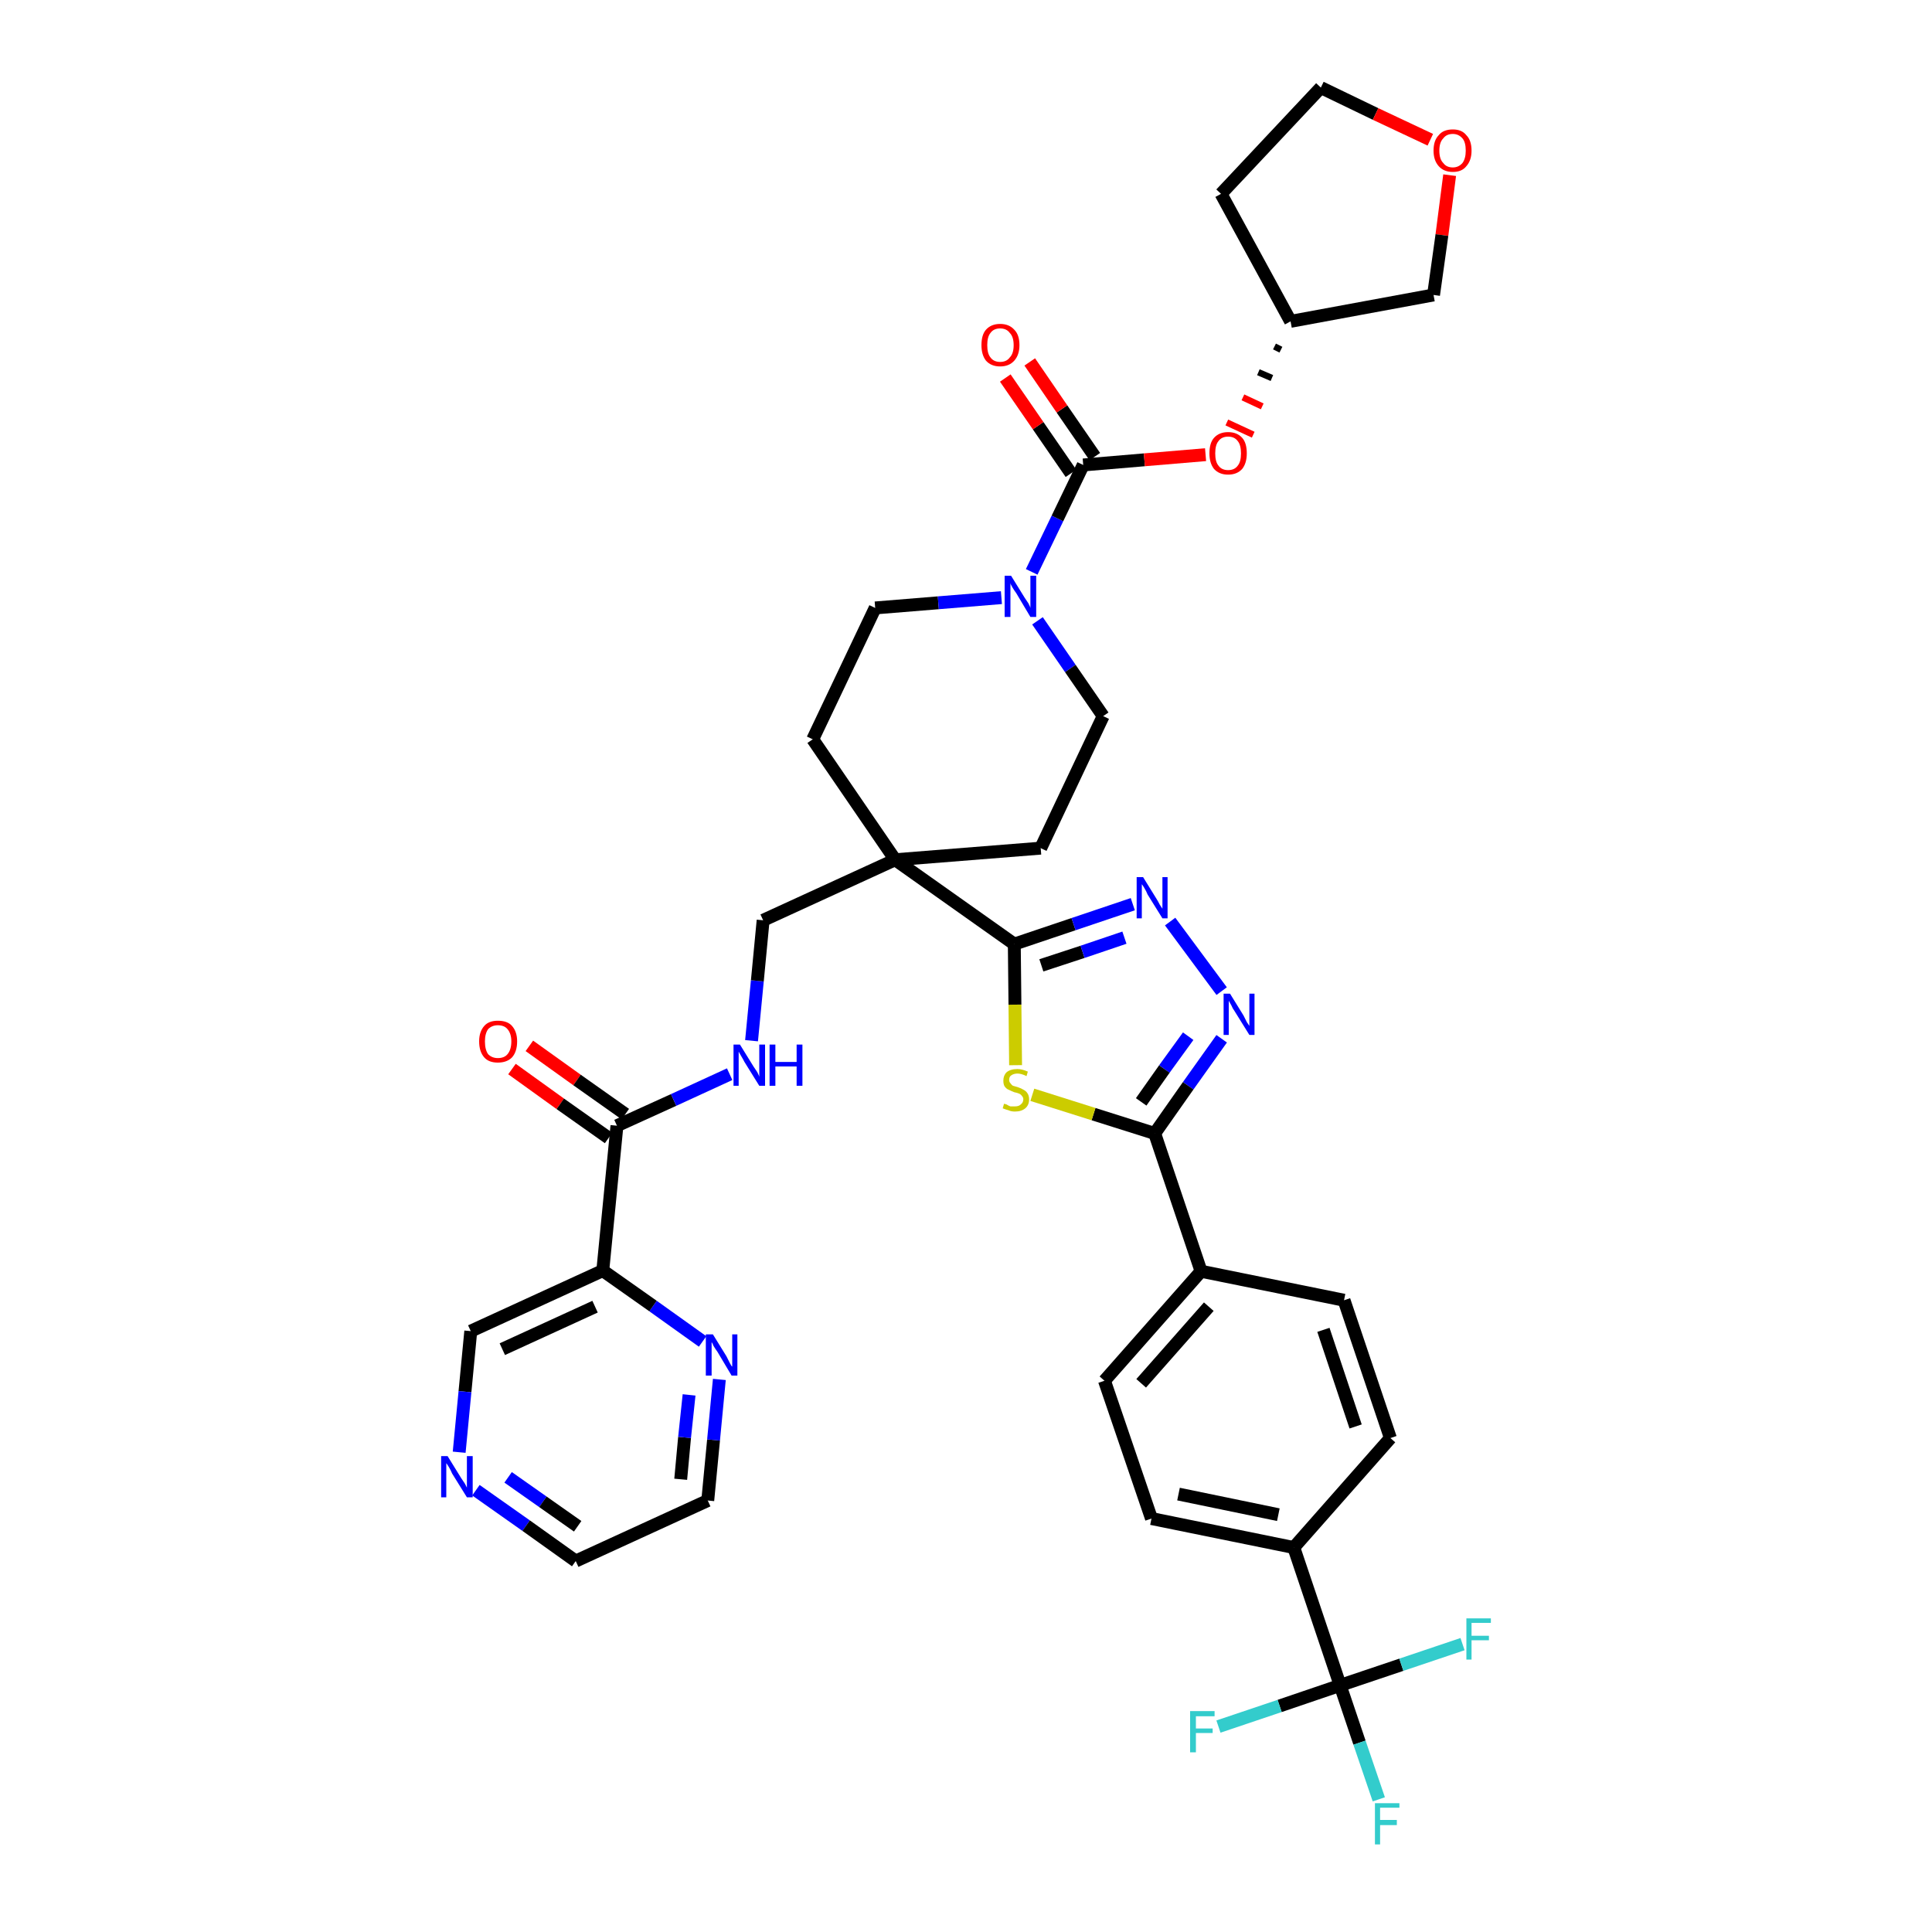 <?xml version='1.0' encoding='iso-8859-1'?>
<svg version='1.1' baseProfile='full'
              xmlns='http://www.w3.org/2000/svg'
                      xmlns:rdkit='http://www.rdkit.org/xml'
                      xmlns:xlink='http://www.w3.org/1999/xlink'
                  xml:space='preserve'
width='300px' height='300px' viewBox='0 0 300 300'>
<!-- END OF HEADER -->
<path class='bond-0 atom-0 atom-1' d='M 79.5,166.0 L 87.0,171.4' style='fill:none;fill-rule:evenodd;stroke:#FF0000;stroke-width:2.0px;stroke-linecap:butt;stroke-linejoin:miter;stroke-opacity:1' />
<path class='bond-0 atom-0 atom-1' d='M 87.0,171.4 L 94.5,176.7' style='fill:none;fill-rule:evenodd;stroke:#000000;stroke-width:2.0px;stroke-linecap:butt;stroke-linejoin:miter;stroke-opacity:1' />
<path class='bond-0 atom-0 atom-1' d='M 82.2,162.4 L 89.6,167.7' style='fill:none;fill-rule:evenodd;stroke:#FF0000;stroke-width:2.0px;stroke-linecap:butt;stroke-linejoin:miter;stroke-opacity:1' />
<path class='bond-0 atom-0 atom-1' d='M 89.6,167.7 L 97.1,173.0' style='fill:none;fill-rule:evenodd;stroke:#000000;stroke-width:2.0px;stroke-linecap:butt;stroke-linejoin:miter;stroke-opacity:1' />
<path class='bond-1 atom-1 atom-2' d='M 95.8,174.8 L 104.6,170.8' style='fill:none;fill-rule:evenodd;stroke:#000000;stroke-width:2.0px;stroke-linecap:butt;stroke-linejoin:miter;stroke-opacity:1' />
<path class='bond-1 atom-1 atom-2' d='M 104.6,170.8 L 113.3,166.8' style='fill:none;fill-rule:evenodd;stroke:#0000FF;stroke-width:2.0px;stroke-linecap:butt;stroke-linejoin:miter;stroke-opacity:1' />
<path class='bond-32 atom-1 atom-33' d='M 95.8,174.8 L 93.6,197.3' style='fill:none;fill-rule:evenodd;stroke:#000000;stroke-width:2.0px;stroke-linecap:butt;stroke-linejoin:miter;stroke-opacity:1' />
<path class='bond-2 atom-2 atom-3' d='M 116.7,161.6 L 117.6,152.3' style='fill:none;fill-rule:evenodd;stroke:#0000FF;stroke-width:2.0px;stroke-linecap:butt;stroke-linejoin:miter;stroke-opacity:1' />
<path class='bond-2 atom-2 atom-3' d='M 117.6,152.3 L 118.5,142.9' style='fill:none;fill-rule:evenodd;stroke:#000000;stroke-width:2.0px;stroke-linecap:butt;stroke-linejoin:miter;stroke-opacity:1' />
<path class='bond-3 atom-3 atom-4' d='M 118.5,142.9 L 139.0,133.5' style='fill:none;fill-rule:evenodd;stroke:#000000;stroke-width:2.0px;stroke-linecap:butt;stroke-linejoin:miter;stroke-opacity:1' />
<path class='bond-4 atom-4 atom-5' d='M 139.0,133.5 L 157.5,146.6' style='fill:none;fill-rule:evenodd;stroke:#000000;stroke-width:2.0px;stroke-linecap:butt;stroke-linejoin:miter;stroke-opacity:1' />
<path class='bond-19 atom-4 atom-20' d='M 139.0,133.5 L 126.2,114.8' style='fill:none;fill-rule:evenodd;stroke:#000000;stroke-width:2.0px;stroke-linecap:butt;stroke-linejoin:miter;stroke-opacity:1' />
<path class='bond-38 atom-32 atom-4' d='M 161.6,131.7 L 139.0,133.5' style='fill:none;fill-rule:evenodd;stroke:#000000;stroke-width:2.0px;stroke-linecap:butt;stroke-linejoin:miter;stroke-opacity:1' />
<path class='bond-5 atom-5 atom-6' d='M 157.5,146.6 L 166.7,143.5' style='fill:none;fill-rule:evenodd;stroke:#000000;stroke-width:2.0px;stroke-linecap:butt;stroke-linejoin:miter;stroke-opacity:1' />
<path class='bond-5 atom-5 atom-6' d='M 166.7,143.5 L 175.9,140.4' style='fill:none;fill-rule:evenodd;stroke:#0000FF;stroke-width:2.0px;stroke-linecap:butt;stroke-linejoin:miter;stroke-opacity:1' />
<path class='bond-5 atom-5 atom-6' d='M 161.7,149.9 L 168.1,147.8' style='fill:none;fill-rule:evenodd;stroke:#000000;stroke-width:2.0px;stroke-linecap:butt;stroke-linejoin:miter;stroke-opacity:1' />
<path class='bond-5 atom-5 atom-6' d='M 168.1,147.8 L 174.6,145.6' style='fill:none;fill-rule:evenodd;stroke:#0000FF;stroke-width:2.0px;stroke-linecap:butt;stroke-linejoin:miter;stroke-opacity:1' />
<path class='bond-40 atom-19 atom-5' d='M 157.7,165.4 L 157.6,156.0' style='fill:none;fill-rule:evenodd;stroke:#CCCC00;stroke-width:2.0px;stroke-linecap:butt;stroke-linejoin:miter;stroke-opacity:1' />
<path class='bond-40 atom-19 atom-5' d='M 157.6,156.0 L 157.5,146.6' style='fill:none;fill-rule:evenodd;stroke:#000000;stroke-width:2.0px;stroke-linecap:butt;stroke-linejoin:miter;stroke-opacity:1' />
<path class='bond-6 atom-6 atom-7' d='M 181.7,143.1 L 189.7,153.9' style='fill:none;fill-rule:evenodd;stroke:#0000FF;stroke-width:2.0px;stroke-linecap:butt;stroke-linejoin:miter;stroke-opacity:1' />
<path class='bond-7 atom-7 atom-8' d='M 189.7,161.3 L 184.5,168.6' style='fill:none;fill-rule:evenodd;stroke:#0000FF;stroke-width:2.0px;stroke-linecap:butt;stroke-linejoin:miter;stroke-opacity:1' />
<path class='bond-7 atom-7 atom-8' d='M 184.5,168.6 L 179.3,176.0' style='fill:none;fill-rule:evenodd;stroke:#000000;stroke-width:2.0px;stroke-linecap:butt;stroke-linejoin:miter;stroke-opacity:1' />
<path class='bond-7 atom-7 atom-8' d='M 184.5,160.9 L 180.8,166.0' style='fill:none;fill-rule:evenodd;stroke:#0000FF;stroke-width:2.0px;stroke-linecap:butt;stroke-linejoin:miter;stroke-opacity:1' />
<path class='bond-7 atom-7 atom-8' d='M 180.8,166.0 L 177.2,171.1' style='fill:none;fill-rule:evenodd;stroke:#000000;stroke-width:2.0px;stroke-linecap:butt;stroke-linejoin:miter;stroke-opacity:1' />
<path class='bond-8 atom-8 atom-9' d='M 179.3,176.0 L 186.5,197.4' style='fill:none;fill-rule:evenodd;stroke:#000000;stroke-width:2.0px;stroke-linecap:butt;stroke-linejoin:miter;stroke-opacity:1' />
<path class='bond-18 atom-8 atom-19' d='M 179.3,176.0 L 169.8,173.0' style='fill:none;fill-rule:evenodd;stroke:#000000;stroke-width:2.0px;stroke-linecap:butt;stroke-linejoin:miter;stroke-opacity:1' />
<path class='bond-18 atom-8 atom-19' d='M 169.8,173.0 L 160.3,170.0' style='fill:none;fill-rule:evenodd;stroke:#CCCC00;stroke-width:2.0px;stroke-linecap:butt;stroke-linejoin:miter;stroke-opacity:1' />
<path class='bond-9 atom-9 atom-10' d='M 186.5,197.4 L 171.5,214.4' style='fill:none;fill-rule:evenodd;stroke:#000000;stroke-width:2.0px;stroke-linecap:butt;stroke-linejoin:miter;stroke-opacity:1' />
<path class='bond-9 atom-9 atom-10' d='M 187.7,202.9 L 177.2,214.8' style='fill:none;fill-rule:evenodd;stroke:#000000;stroke-width:2.0px;stroke-linecap:butt;stroke-linejoin:miter;stroke-opacity:1' />
<path class='bond-42 atom-18 atom-9' d='M 208.7,201.9 L 186.5,197.4' style='fill:none;fill-rule:evenodd;stroke:#000000;stroke-width:2.0px;stroke-linecap:butt;stroke-linejoin:miter;stroke-opacity:1' />
<path class='bond-10 atom-10 atom-11' d='M 171.5,214.4 L 178.8,235.8' style='fill:none;fill-rule:evenodd;stroke:#000000;stroke-width:2.0px;stroke-linecap:butt;stroke-linejoin:miter;stroke-opacity:1' />
<path class='bond-11 atom-11 atom-12' d='M 178.8,235.8 L 200.9,240.3' style='fill:none;fill-rule:evenodd;stroke:#000000;stroke-width:2.0px;stroke-linecap:butt;stroke-linejoin:miter;stroke-opacity:1' />
<path class='bond-11 atom-11 atom-12' d='M 183.0,232.0 L 198.5,235.2' style='fill:none;fill-rule:evenodd;stroke:#000000;stroke-width:2.0px;stroke-linecap:butt;stroke-linejoin:miter;stroke-opacity:1' />
<path class='bond-12 atom-12 atom-13' d='M 200.9,240.3 L 208.1,261.7' style='fill:none;fill-rule:evenodd;stroke:#000000;stroke-width:2.0px;stroke-linecap:butt;stroke-linejoin:miter;stroke-opacity:1' />
<path class='bond-16 atom-12 atom-17' d='M 200.9,240.3 L 215.9,223.3' style='fill:none;fill-rule:evenodd;stroke:#000000;stroke-width:2.0px;stroke-linecap:butt;stroke-linejoin:miter;stroke-opacity:1' />
<path class='bond-13 atom-13 atom-14' d='M 208.1,261.7 L 211.1,270.6' style='fill:none;fill-rule:evenodd;stroke:#000000;stroke-width:2.0px;stroke-linecap:butt;stroke-linejoin:miter;stroke-opacity:1' />
<path class='bond-13 atom-13 atom-14' d='M 211.1,270.6 L 214.1,279.4' style='fill:none;fill-rule:evenodd;stroke:#33CCCC;stroke-width:2.0px;stroke-linecap:butt;stroke-linejoin:miter;stroke-opacity:1' />
<path class='bond-14 atom-13 atom-15' d='M 208.1,261.7 L 198.7,264.9' style='fill:none;fill-rule:evenodd;stroke:#000000;stroke-width:2.0px;stroke-linecap:butt;stroke-linejoin:miter;stroke-opacity:1' />
<path class='bond-14 atom-13 atom-15' d='M 198.7,264.9 L 189.2,268.1' style='fill:none;fill-rule:evenodd;stroke:#33CCCC;stroke-width:2.0px;stroke-linecap:butt;stroke-linejoin:miter;stroke-opacity:1' />
<path class='bond-15 atom-13 atom-16' d='M 208.1,261.7 L 217.6,258.5' style='fill:none;fill-rule:evenodd;stroke:#000000;stroke-width:2.0px;stroke-linecap:butt;stroke-linejoin:miter;stroke-opacity:1' />
<path class='bond-15 atom-13 atom-16' d='M 217.6,258.5 L 227.1,255.3' style='fill:none;fill-rule:evenodd;stroke:#33CCCC;stroke-width:2.0px;stroke-linecap:butt;stroke-linejoin:miter;stroke-opacity:1' />
<path class='bond-17 atom-17 atom-18' d='M 215.9,223.3 L 208.7,201.9' style='fill:none;fill-rule:evenodd;stroke:#000000;stroke-width:2.0px;stroke-linecap:butt;stroke-linejoin:miter;stroke-opacity:1' />
<path class='bond-17 atom-17 atom-18' d='M 210.5,221.5 L 205.5,206.5' style='fill:none;fill-rule:evenodd;stroke:#000000;stroke-width:2.0px;stroke-linecap:butt;stroke-linejoin:miter;stroke-opacity:1' />
<path class='bond-20 atom-20 atom-21' d='M 126.2,114.8 L 135.9,94.4' style='fill:none;fill-rule:evenodd;stroke:#000000;stroke-width:2.0px;stroke-linecap:butt;stroke-linejoin:miter;stroke-opacity:1' />
<path class='bond-21 atom-21 atom-22' d='M 135.9,94.4 L 145.7,93.6' style='fill:none;fill-rule:evenodd;stroke:#000000;stroke-width:2.0px;stroke-linecap:butt;stroke-linejoin:miter;stroke-opacity:1' />
<path class='bond-21 atom-21 atom-22' d='M 145.7,93.6 L 155.5,92.8' style='fill:none;fill-rule:evenodd;stroke:#0000FF;stroke-width:2.0px;stroke-linecap:butt;stroke-linejoin:miter;stroke-opacity:1' />
<path class='bond-22 atom-22 atom-23' d='M 160.2,88.8 L 164.2,80.5' style='fill:none;fill-rule:evenodd;stroke:#0000FF;stroke-width:2.0px;stroke-linecap:butt;stroke-linejoin:miter;stroke-opacity:1' />
<path class='bond-22 atom-22 atom-23' d='M 164.2,80.5 L 168.2,72.2' style='fill:none;fill-rule:evenodd;stroke:#000000;stroke-width:2.0px;stroke-linecap:butt;stroke-linejoin:miter;stroke-opacity:1' />
<path class='bond-30 atom-22 atom-31' d='M 161.1,96.4 L 166.2,103.8' style='fill:none;fill-rule:evenodd;stroke:#0000FF;stroke-width:2.0px;stroke-linecap:butt;stroke-linejoin:miter;stroke-opacity:1' />
<path class='bond-30 atom-22 atom-31' d='M 166.2,103.8 L 171.3,111.2' style='fill:none;fill-rule:evenodd;stroke:#000000;stroke-width:2.0px;stroke-linecap:butt;stroke-linejoin:miter;stroke-opacity:1' />
<path class='bond-23 atom-23 atom-24' d='M 170.0,70.9 L 164.9,63.5' style='fill:none;fill-rule:evenodd;stroke:#000000;stroke-width:2.0px;stroke-linecap:butt;stroke-linejoin:miter;stroke-opacity:1' />
<path class='bond-23 atom-23 atom-24' d='M 164.9,63.5 L 159.9,56.2' style='fill:none;fill-rule:evenodd;stroke:#FF0000;stroke-width:2.0px;stroke-linecap:butt;stroke-linejoin:miter;stroke-opacity:1' />
<path class='bond-23 atom-23 atom-24' d='M 166.3,73.5 L 161.2,66.1' style='fill:none;fill-rule:evenodd;stroke:#000000;stroke-width:2.0px;stroke-linecap:butt;stroke-linejoin:miter;stroke-opacity:1' />
<path class='bond-23 atom-23 atom-24' d='M 161.2,66.1 L 156.1,58.7' style='fill:none;fill-rule:evenodd;stroke:#FF0000;stroke-width:2.0px;stroke-linecap:butt;stroke-linejoin:miter;stroke-opacity:1' />
<path class='bond-24 atom-23 atom-25' d='M 168.2,72.2 L 177.7,71.4' style='fill:none;fill-rule:evenodd;stroke:#000000;stroke-width:2.0px;stroke-linecap:butt;stroke-linejoin:miter;stroke-opacity:1' />
<path class='bond-24 atom-23 atom-25' d='M 177.7,71.4 L 187.2,70.6' style='fill:none;fill-rule:evenodd;stroke:#FF0000;stroke-width:2.0px;stroke-linecap:butt;stroke-linejoin:miter;stroke-opacity:1' />
<path class='bond-25 atom-26 atom-25' d='M 197.9,53.8 L 198.9,54.3' style='fill:none;fill-rule:evenodd;stroke:#000000;stroke-width:1.0px;stroke-linecap:butt;stroke-linejoin:miter;stroke-opacity:1' />
<path class='bond-25 atom-26 atom-25' d='M 195.4,57.8 L 197.5,58.7' style='fill:none;fill-rule:evenodd;stroke:#000000;stroke-width:1.0px;stroke-linecap:butt;stroke-linejoin:miter;stroke-opacity:1' />
<path class='bond-25 atom-26 atom-25' d='M 193.0,61.7 L 196.0,63.1' style='fill:none;fill-rule:evenodd;stroke:#FF0000;stroke-width:1.0px;stroke-linecap:butt;stroke-linejoin:miter;stroke-opacity:1' />
<path class='bond-25 atom-26 atom-25' d='M 190.5,65.6 L 194.6,67.5' style='fill:none;fill-rule:evenodd;stroke:#FF0000;stroke-width:1.0px;stroke-linecap:butt;stroke-linejoin:miter;stroke-opacity:1' />
<path class='bond-26 atom-26 atom-27' d='M 200.4,49.9 L 189.6,30.1' style='fill:none;fill-rule:evenodd;stroke:#000000;stroke-width:2.0px;stroke-linecap:butt;stroke-linejoin:miter;stroke-opacity:1' />
<path class='bond-41 atom-30 atom-26' d='M 222.6,45.8 L 200.4,49.9' style='fill:none;fill-rule:evenodd;stroke:#000000;stroke-width:2.0px;stroke-linecap:butt;stroke-linejoin:miter;stroke-opacity:1' />
<path class='bond-27 atom-27 atom-28' d='M 189.6,30.1 L 205.1,13.6' style='fill:none;fill-rule:evenodd;stroke:#000000;stroke-width:2.0px;stroke-linecap:butt;stroke-linejoin:miter;stroke-opacity:1' />
<path class='bond-28 atom-28 atom-29' d='M 205.1,13.6 L 213.6,17.7' style='fill:none;fill-rule:evenodd;stroke:#000000;stroke-width:2.0px;stroke-linecap:butt;stroke-linejoin:miter;stroke-opacity:1' />
<path class='bond-28 atom-28 atom-29' d='M 213.6,17.7 L 222.1,21.7' style='fill:none;fill-rule:evenodd;stroke:#FF0000;stroke-width:2.0px;stroke-linecap:butt;stroke-linejoin:miter;stroke-opacity:1' />
<path class='bond-29 atom-29 atom-30' d='M 225.1,27.2 L 223.9,36.5' style='fill:none;fill-rule:evenodd;stroke:#FF0000;stroke-width:2.0px;stroke-linecap:butt;stroke-linejoin:miter;stroke-opacity:1' />
<path class='bond-29 atom-29 atom-30' d='M 223.9,36.5 L 222.6,45.8' style='fill:none;fill-rule:evenodd;stroke:#000000;stroke-width:2.0px;stroke-linecap:butt;stroke-linejoin:miter;stroke-opacity:1' />
<path class='bond-31 atom-31 atom-32' d='M 171.3,111.2 L 161.6,131.7' style='fill:none;fill-rule:evenodd;stroke:#000000;stroke-width:2.0px;stroke-linecap:butt;stroke-linejoin:miter;stroke-opacity:1' />
<path class='bond-33 atom-33 atom-34' d='M 93.6,197.3 L 73.1,206.7' style='fill:none;fill-rule:evenodd;stroke:#000000;stroke-width:2.0px;stroke-linecap:butt;stroke-linejoin:miter;stroke-opacity:1' />
<path class='bond-33 atom-33 atom-34' d='M 92.4,202.9 L 78.0,209.5' style='fill:none;fill-rule:evenodd;stroke:#000000;stroke-width:2.0px;stroke-linecap:butt;stroke-linejoin:miter;stroke-opacity:1' />
<path class='bond-39 atom-38 atom-33' d='M 109.1,208.3 L 101.4,202.8' style='fill:none;fill-rule:evenodd;stroke:#0000FF;stroke-width:2.0px;stroke-linecap:butt;stroke-linejoin:miter;stroke-opacity:1' />
<path class='bond-39 atom-38 atom-33' d='M 101.4,202.8 L 93.6,197.3' style='fill:none;fill-rule:evenodd;stroke:#000000;stroke-width:2.0px;stroke-linecap:butt;stroke-linejoin:miter;stroke-opacity:1' />
<path class='bond-34 atom-34 atom-35' d='M 73.1,206.7 L 72.2,216.1' style='fill:none;fill-rule:evenodd;stroke:#000000;stroke-width:2.0px;stroke-linecap:butt;stroke-linejoin:miter;stroke-opacity:1' />
<path class='bond-34 atom-34 atom-35' d='M 72.2,216.1 L 71.3,225.5' style='fill:none;fill-rule:evenodd;stroke:#0000FF;stroke-width:2.0px;stroke-linecap:butt;stroke-linejoin:miter;stroke-opacity:1' />
<path class='bond-35 atom-35 atom-36' d='M 73.9,231.4 L 81.7,236.9' style='fill:none;fill-rule:evenodd;stroke:#0000FF;stroke-width:2.0px;stroke-linecap:butt;stroke-linejoin:miter;stroke-opacity:1' />
<path class='bond-35 atom-35 atom-36' d='M 81.7,236.9 L 89.4,242.4' style='fill:none;fill-rule:evenodd;stroke:#000000;stroke-width:2.0px;stroke-linecap:butt;stroke-linejoin:miter;stroke-opacity:1' />
<path class='bond-35 atom-35 atom-36' d='M 78.9,229.4 L 84.3,233.2' style='fill:none;fill-rule:evenodd;stroke:#0000FF;stroke-width:2.0px;stroke-linecap:butt;stroke-linejoin:miter;stroke-opacity:1' />
<path class='bond-35 atom-35 atom-36' d='M 84.3,233.2 L 89.7,237.0' style='fill:none;fill-rule:evenodd;stroke:#000000;stroke-width:2.0px;stroke-linecap:butt;stroke-linejoin:miter;stroke-opacity:1' />
<path class='bond-36 atom-36 atom-37' d='M 89.4,242.4 L 109.9,233.0' style='fill:none;fill-rule:evenodd;stroke:#000000;stroke-width:2.0px;stroke-linecap:butt;stroke-linejoin:miter;stroke-opacity:1' />
<path class='bond-37 atom-37 atom-38' d='M 109.9,233.0 L 110.8,223.6' style='fill:none;fill-rule:evenodd;stroke:#000000;stroke-width:2.0px;stroke-linecap:butt;stroke-linejoin:miter;stroke-opacity:1' />
<path class='bond-37 atom-37 atom-38' d='M 110.8,223.6 L 111.7,214.2' style='fill:none;fill-rule:evenodd;stroke:#0000FF;stroke-width:2.0px;stroke-linecap:butt;stroke-linejoin:miter;stroke-opacity:1' />
<path class='bond-37 atom-37 atom-38' d='M 105.7,229.7 L 106.3,223.2' style='fill:none;fill-rule:evenodd;stroke:#000000;stroke-width:2.0px;stroke-linecap:butt;stroke-linejoin:miter;stroke-opacity:1' />
<path class='bond-37 atom-37 atom-38' d='M 106.3,223.2 L 107.0,216.6' style='fill:none;fill-rule:evenodd;stroke:#0000FF;stroke-width:2.0px;stroke-linecap:butt;stroke-linejoin:miter;stroke-opacity:1' />
<path  class='atom-0' d='M 74.4 161.7
Q 74.4 160.2, 75.2 159.3
Q 75.9 158.5, 77.3 158.5
Q 78.8 158.5, 79.5 159.3
Q 80.3 160.2, 80.3 161.7
Q 80.3 163.3, 79.5 164.2
Q 78.7 165.0, 77.3 165.0
Q 75.9 165.0, 75.2 164.2
Q 74.4 163.3, 74.4 161.7
M 77.3 164.3
Q 78.3 164.3, 78.8 163.7
Q 79.4 163.0, 79.4 161.7
Q 79.4 160.5, 78.8 159.8
Q 78.3 159.2, 77.3 159.2
Q 76.4 159.2, 75.8 159.8
Q 75.3 160.5, 75.3 161.7
Q 75.3 163.0, 75.8 163.7
Q 76.4 164.3, 77.3 164.3
' fill='#FF0000'/>
<path  class='atom-2' d='M 114.9 162.2
L 117.0 165.6
Q 117.2 165.9, 117.6 166.5
Q 117.9 167.1, 117.9 167.2
L 117.9 162.2
L 118.8 162.2
L 118.8 168.6
L 117.9 168.6
L 115.6 164.9
Q 115.4 164.5, 115.1 164.0
Q 114.8 163.5, 114.7 163.3
L 114.7 168.6
L 113.9 168.6
L 113.9 162.2
L 114.9 162.2
' fill='#0000FF'/>
<path  class='atom-2' d='M 119.5 162.2
L 120.4 162.2
L 120.4 164.9
L 123.7 164.9
L 123.7 162.2
L 124.6 162.2
L 124.6 168.6
L 123.7 168.6
L 123.7 165.6
L 120.4 165.6
L 120.4 168.6
L 119.5 168.6
L 119.5 162.2
' fill='#0000FF'/>
<path  class='atom-6' d='M 177.5 136.2
L 179.6 139.6
Q 179.8 139.9, 180.1 140.5
Q 180.5 141.1, 180.5 141.1
L 180.5 136.2
L 181.3 136.2
L 181.3 142.6
L 180.5 142.6
L 178.2 138.9
Q 178.0 138.4, 177.7 137.9
Q 177.4 137.4, 177.3 137.3
L 177.3 142.6
L 176.5 142.6
L 176.5 136.2
L 177.5 136.2
' fill='#0000FF'/>
<path  class='atom-7' d='M 191.0 154.3
L 193.1 157.7
Q 193.3 158.1, 193.6 158.7
Q 194.0 159.3, 194.0 159.3
L 194.0 154.3
L 194.8 154.3
L 194.8 160.7
L 194.0 160.7
L 191.7 157.0
Q 191.4 156.6, 191.2 156.1
Q 190.9 155.6, 190.8 155.4
L 190.8 160.7
L 190.0 160.7
L 190.0 154.3
L 191.0 154.3
' fill='#0000FF'/>
<path  class='atom-14' d='M 213.5 280.0
L 217.3 280.0
L 217.3 280.7
L 214.3 280.7
L 214.3 282.6
L 216.9 282.6
L 216.9 283.4
L 214.3 283.4
L 214.3 286.4
L 213.5 286.4
L 213.5 280.0
' fill='#33CCCC'/>
<path  class='atom-15' d='M 184.8 265.7
L 188.6 265.7
L 188.6 266.5
L 185.7 266.5
L 185.7 268.4
L 188.3 268.4
L 188.3 269.1
L 185.7 269.1
L 185.7 272.1
L 184.8 272.1
L 184.8 265.7
' fill='#33CCCC'/>
<path  class='atom-16' d='M 227.7 251.3
L 231.5 251.3
L 231.5 252.0
L 228.5 252.0
L 228.5 254.0
L 231.2 254.0
L 231.2 254.7
L 228.5 254.7
L 228.5 257.7
L 227.7 257.7
L 227.7 251.3
' fill='#33CCCC'/>
<path  class='atom-19' d='M 155.9 171.4
Q 156.0 171.4, 156.3 171.5
Q 156.6 171.7, 156.9 171.8
Q 157.2 171.8, 157.6 171.8
Q 158.2 171.8, 158.5 171.5
Q 158.9 171.2, 158.9 170.7
Q 158.9 170.4, 158.7 170.2
Q 158.5 169.9, 158.2 169.8
Q 158.0 169.7, 157.5 169.6
Q 157.0 169.4, 156.6 169.2
Q 156.3 169.1, 156.0 168.7
Q 155.8 168.4, 155.8 167.8
Q 155.8 167.0, 156.3 166.5
Q 156.9 166.0, 158.0 166.0
Q 158.7 166.0, 159.6 166.4
L 159.4 167.1
Q 158.6 166.7, 158.0 166.7
Q 157.4 166.7, 157.0 167.0
Q 156.7 167.2, 156.7 167.7
Q 156.7 168.0, 156.9 168.2
Q 157.1 168.5, 157.3 168.6
Q 157.6 168.7, 158.0 168.8
Q 158.6 169.0, 158.9 169.2
Q 159.3 169.4, 159.5 169.7
Q 159.8 170.1, 159.8 170.7
Q 159.8 171.6, 159.2 172.1
Q 158.6 172.6, 157.6 172.6
Q 157.0 172.6, 156.6 172.4
Q 156.2 172.3, 155.7 172.1
L 155.9 171.4
' fill='#CCCC00'/>
<path  class='atom-22' d='M 157.0 89.4
L 159.1 92.8
Q 159.3 93.1, 159.7 93.7
Q 160.0 94.3, 160.0 94.4
L 160.0 89.4
L 160.9 89.4
L 160.9 95.8
L 160.0 95.8
L 157.8 92.1
Q 157.5 91.7, 157.2 91.2
Q 156.9 90.7, 156.9 90.5
L 156.9 95.8
L 156.0 95.8
L 156.0 89.4
L 157.0 89.4
' fill='#0000FF'/>
<path  class='atom-24' d='M 152.4 53.6
Q 152.4 52.0, 153.1 51.2
Q 153.9 50.3, 155.3 50.3
Q 156.7 50.3, 157.5 51.2
Q 158.3 52.0, 158.3 53.6
Q 158.3 55.1, 157.5 56.0
Q 156.7 56.9, 155.3 56.9
Q 153.9 56.9, 153.1 56.0
Q 152.4 55.1, 152.4 53.6
M 155.3 56.2
Q 156.3 56.2, 156.8 55.5
Q 157.4 54.9, 157.4 53.6
Q 157.4 52.3, 156.8 51.7
Q 156.3 51.0, 155.3 51.0
Q 154.3 51.0, 153.8 51.7
Q 153.3 52.3, 153.3 53.6
Q 153.3 54.9, 153.8 55.5
Q 154.3 56.2, 155.3 56.2
' fill='#FF0000'/>
<path  class='atom-25' d='M 187.8 70.4
Q 187.8 68.8, 188.5 68.0
Q 189.3 67.1, 190.7 67.1
Q 192.1 67.1, 192.9 68.0
Q 193.6 68.8, 193.6 70.4
Q 193.6 71.9, 192.9 72.8
Q 192.1 73.7, 190.7 73.7
Q 189.3 73.7, 188.5 72.8
Q 187.8 71.9, 187.8 70.4
M 190.7 73.0
Q 191.7 73.0, 192.2 72.3
Q 192.7 71.7, 192.7 70.4
Q 192.7 69.1, 192.2 68.5
Q 191.7 67.8, 190.7 67.8
Q 189.7 67.8, 189.2 68.5
Q 188.7 69.1, 188.7 70.4
Q 188.7 71.7, 189.2 72.3
Q 189.7 73.0, 190.7 73.0
' fill='#FF0000'/>
<path  class='atom-29' d='M 222.6 23.4
Q 222.6 21.8, 223.4 21.0
Q 224.1 20.1, 225.6 20.1
Q 227.0 20.1, 227.7 21.0
Q 228.5 21.8, 228.5 23.4
Q 228.5 24.9, 227.7 25.8
Q 227.0 26.7, 225.6 26.7
Q 224.2 26.7, 223.4 25.8
Q 222.6 24.9, 222.6 23.4
M 225.6 26.0
Q 226.5 26.0, 227.1 25.3
Q 227.6 24.6, 227.6 23.4
Q 227.6 22.1, 227.1 21.5
Q 226.5 20.8, 225.6 20.8
Q 224.6 20.8, 224.1 21.5
Q 223.5 22.1, 223.5 23.4
Q 223.5 24.7, 224.1 25.3
Q 224.6 26.0, 225.6 26.0
' fill='#FF0000'/>
<path  class='atom-35' d='M 69.5 226.1
L 71.6 229.5
Q 71.8 229.8, 72.2 230.4
Q 72.5 231.0, 72.5 231.0
L 72.5 226.1
L 73.4 226.1
L 73.4 232.5
L 72.5 232.5
L 70.2 228.8
Q 70.0 228.3, 69.7 227.8
Q 69.4 227.3, 69.3 227.2
L 69.3 232.5
L 68.5 232.5
L 68.5 226.1
L 69.5 226.1
' fill='#0000FF'/>
<path  class='atom-38' d='M 110.7 207.2
L 112.8 210.6
Q 113.0 211.0, 113.3 211.6
Q 113.6 212.2, 113.7 212.2
L 113.7 207.2
L 114.5 207.2
L 114.5 213.6
L 113.6 213.6
L 111.4 209.9
Q 111.1 209.5, 110.8 209.0
Q 110.6 208.5, 110.5 208.4
L 110.5 213.6
L 109.6 213.6
L 109.6 207.2
L 110.7 207.2
' fill='#0000FF'/>
</svg>
